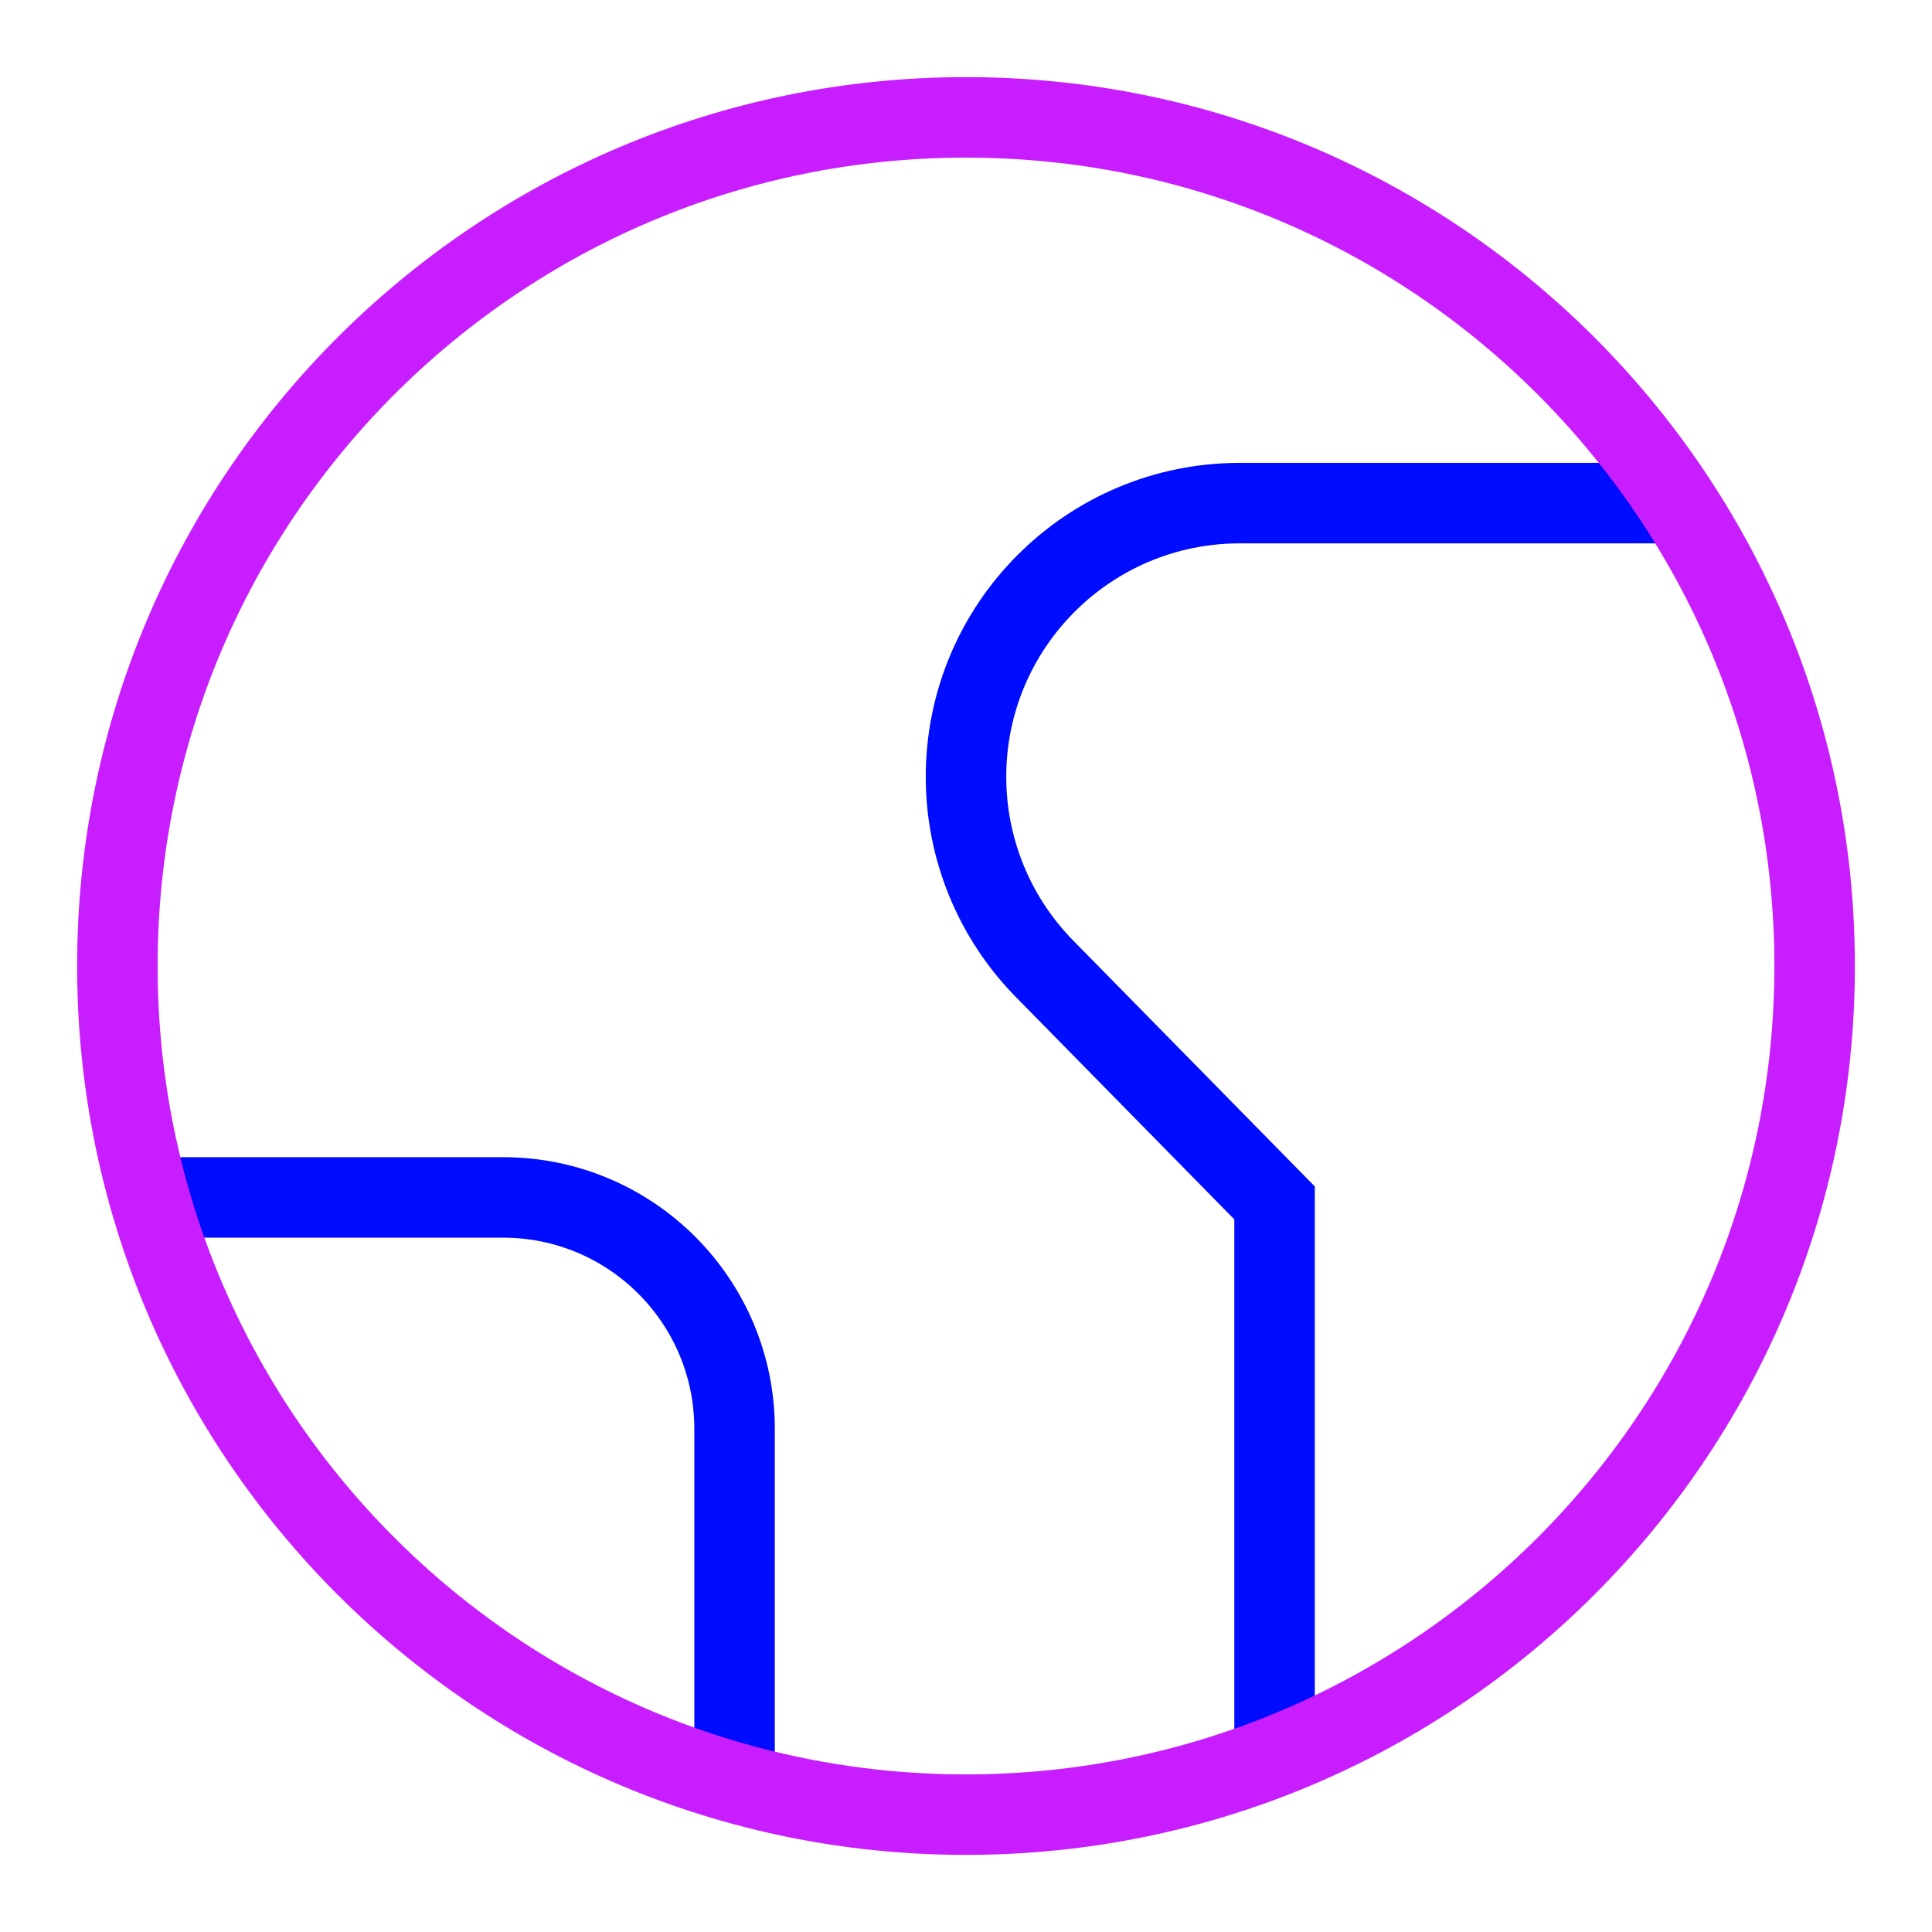 <svg xmlns="http://www.w3.org/2000/svg" fill="none" viewBox="-0.5 -0.5 24 24" id="Earth-2--Streamline-Sharp-Neon">
  <desc>
    Earth 2 Streamline Icon: https://streamlinehq.com
  </desc>
  <g id="earth-2--planet-earth-globe-world">
    <path id="Vector" stroke="#000cfe" d="M20.337 5.75h-5.436C13.023 5.75 11.5 7.272 11.5 9.151c0 0.891 0.35 1.747 0.975 2.383L15.333 14.443v6.88" stroke-width="1"></path>
    <path id="Vector_2" stroke="#000cfe" d="M1.355 14.375H5.75c1.588 0 2.875 1.287 2.875 2.875v4.395" stroke-width="1"></path>
    <path id="Vector_3" stroke="#c71dff" d="M11.5 22.042c5.822 0 10.542 -4.72 10.542 -10.542 0 -5.822 -4.72 -10.542 -10.542 -10.542C5.678 0.958 0.958 5.678 0.958 11.5 0.958 17.322 5.678 22.042 11.5 22.042Z" stroke-width="1"></path>
  </g>
</svg>